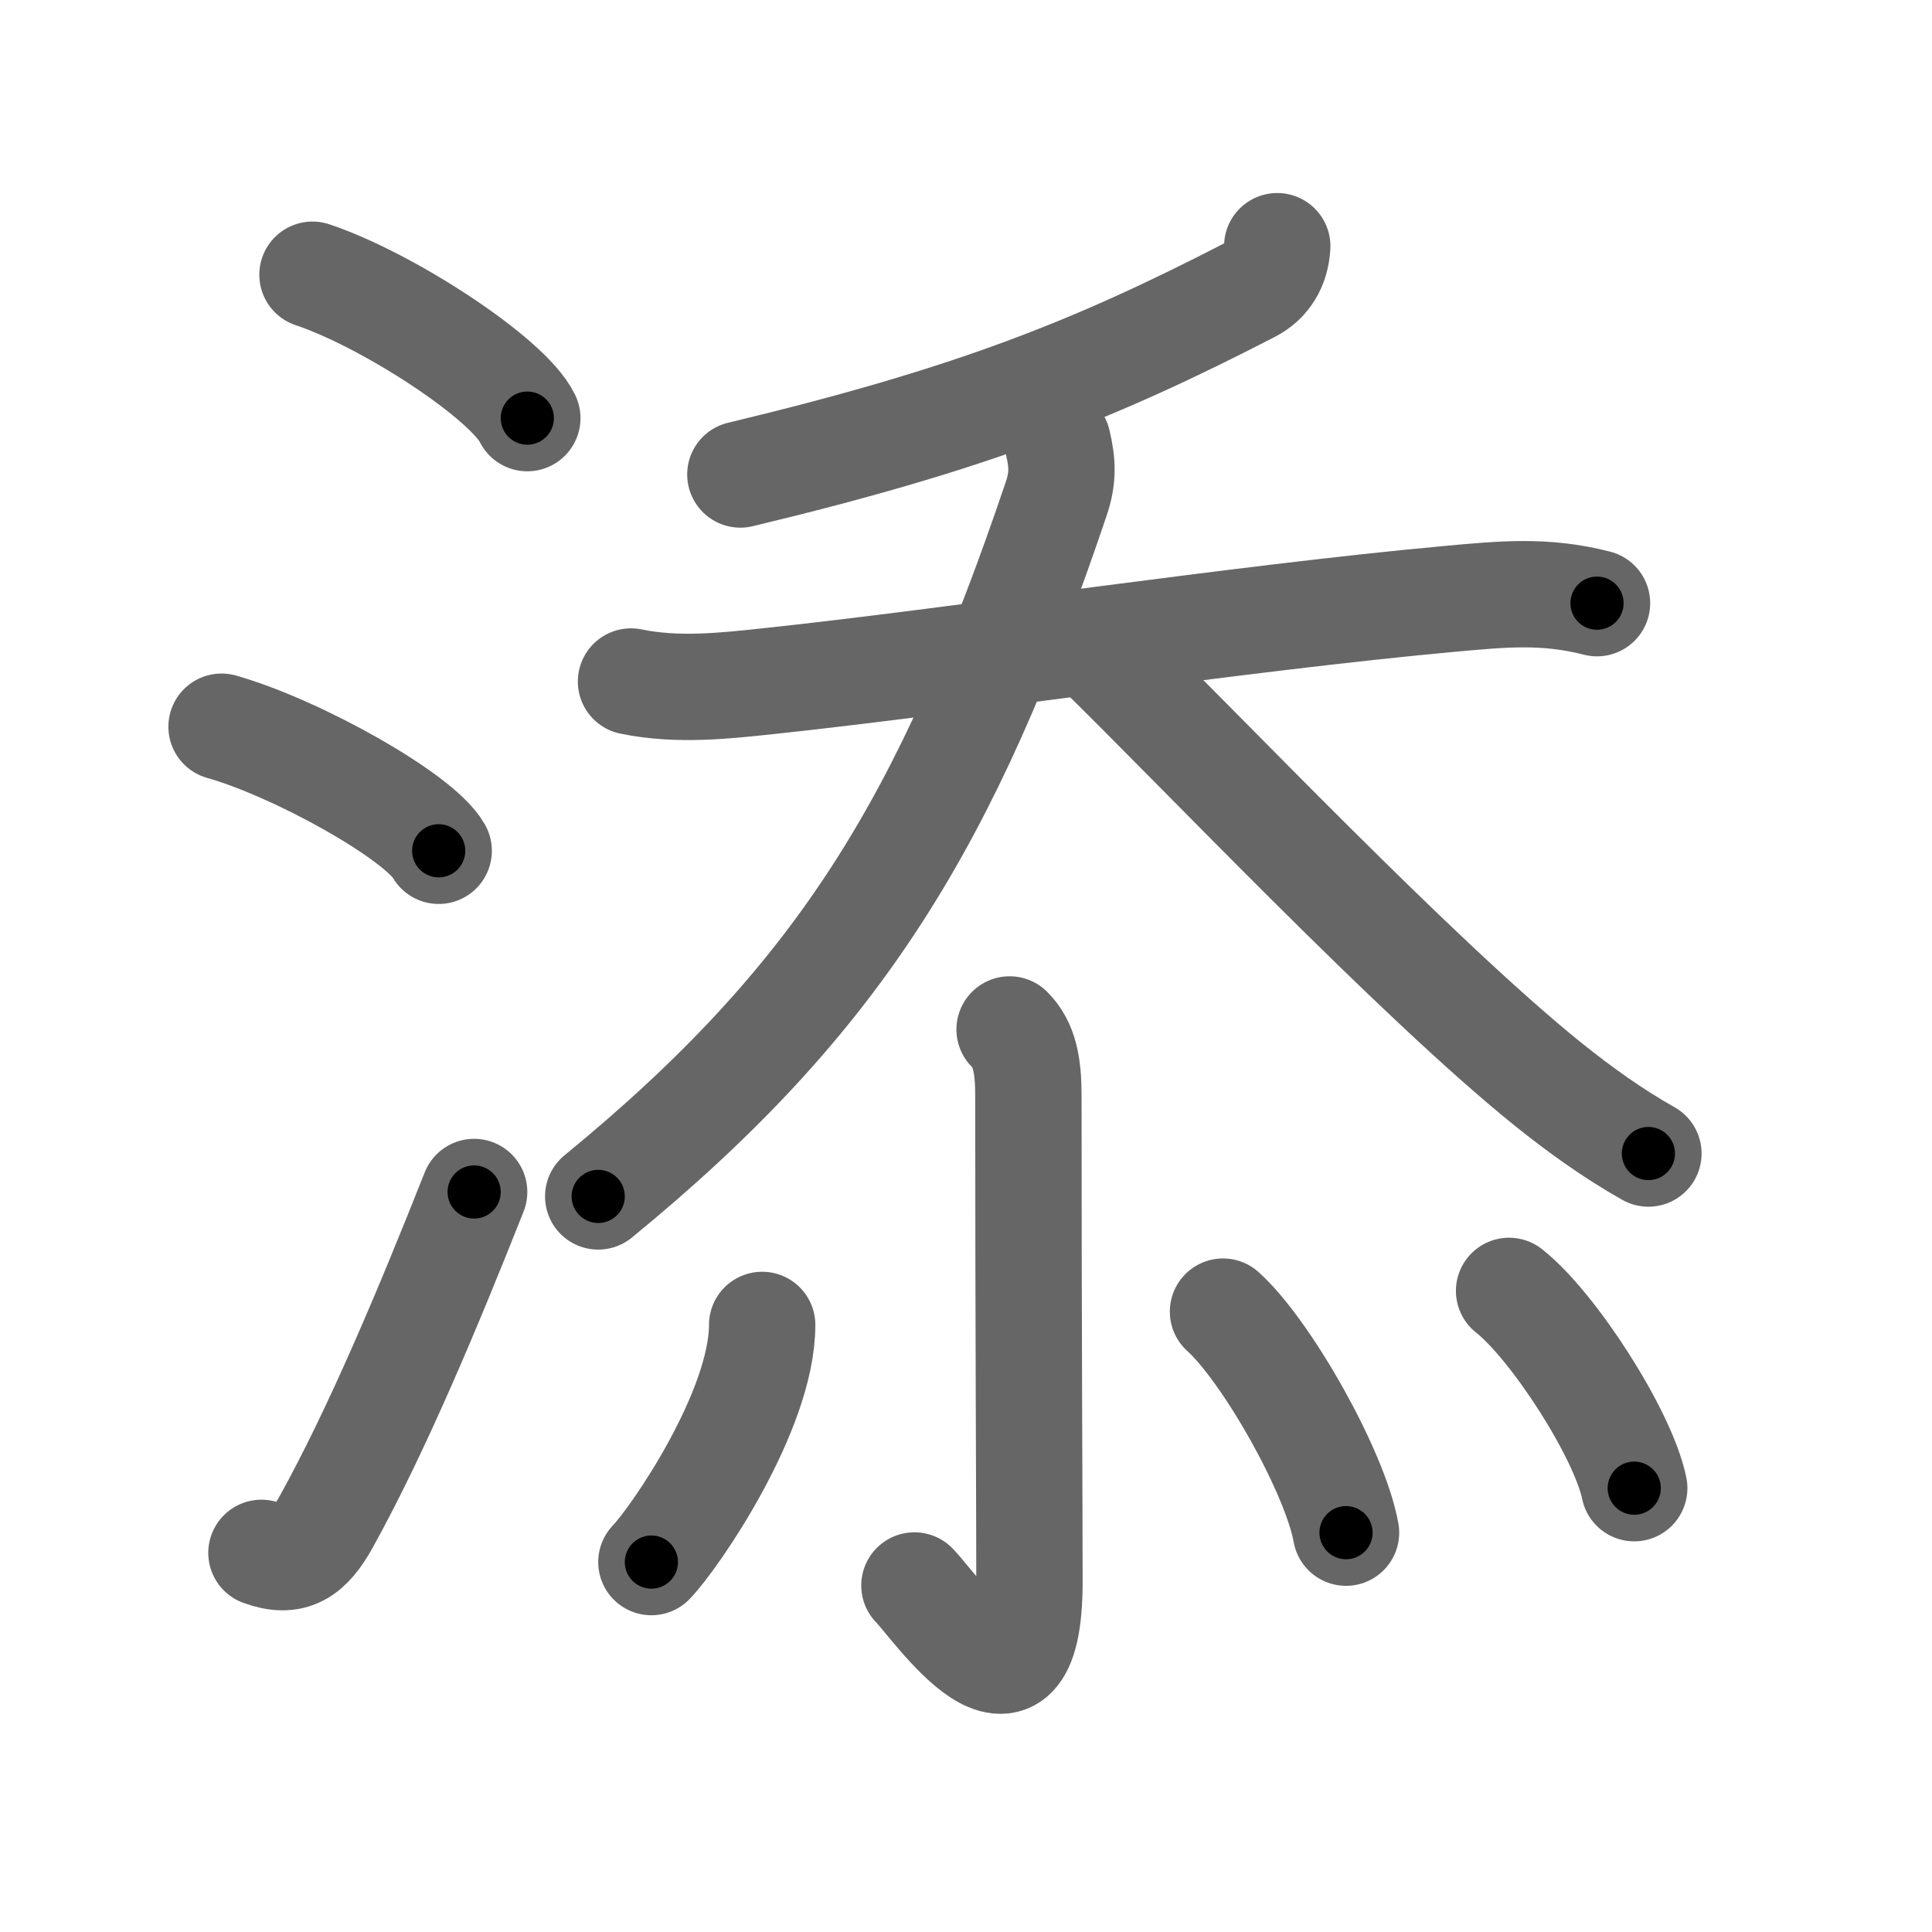 <svg xmlns="http://www.w3.org/2000/svg" viewBox="0 0 109 109" id="6dfb"><g fill="none" stroke="#666" stroke-width="6" stroke-linecap="round" stroke-linejoin="round"><g><g><path d="M17.63,15.5c4.28,1.43,11.05,5.87,12.12,8.09" /><path d="M12.5,41c4.32,1.23,11.17,5.08,12.25,7" /><path d="M14.75,87.61c1.75,0.64,2.69,0,3.67-1.78c2.86-5.17,5.72-11.99,8.33-18.58" /></g><g><g p5:phon="忝" xmlns:p5="http://kanjivg.tagaini.net"><g><g><g><path d="M72.06,13.89C72,15,71.48,15.86,70.55,16.34c-8.8,4.54-15.68,7.29-28.78,10.43" /></g><g><path d="M35.6,38.45c2.65,0.55,5.38,0.23,7.66-0.01c10.49-1.11,26.62-3.56,38.5-4.65c2.99-0.27,5.38-0.52,8.34,0.24" /><path d="M59.67,24.94c0.28,1.17,0.32,2.02-0.08,3.2C53.46,46.27,47.44,56.29,33.75,67.5" /><path d="M61.79,36.52c6.04,5.9,18.07,18.63,25.56,24.66c1.77,1.42,3.66,2.78,5.65,3.9" /></g></g></g><g><path d="M56.96,58.08c0.85,0.85,1.06,2.04,1.06,3.75c0,13.05,0.06,22.96,0.06,27.4c0,9.31-5.37,1.34-6.49,0.22" /><path d="M43,74.75c0,4.84-4.91,11.99-6.25,13.38" /><path d="M69,74c2.45,2.2,6.33,9.05,6.94,12.47" /><path d="M85.14,72.83c2.49,1.96,6.44,8.08,7.06,11.13" /></g></g></g></g></g><g fill="none" stroke="#000" stroke-width="3" stroke-linecap="round" stroke-linejoin="round"><path d="M17.63,15.5c4.28,1.43,11.05,5.87,12.12,8.09" stroke-dasharray="14.761" stroke-dashoffset="14.761"><animate attributeName="stroke-dashoffset" values="14.761;14.761;0" dur="0.148s" fill="freeze" begin="0s;6dfb.click" /></path><path d="M12.5,41c4.32,1.23,11.17,5.08,12.25,7" stroke-dasharray="14.273" stroke-dashoffset="14.273"><animate attributeName="stroke-dashoffset" values="14.273" fill="freeze" begin="6dfb.click" /><animate attributeName="stroke-dashoffset" values="14.273;14.273;0" keyTimes="0;0.509;1" dur="0.291s" fill="freeze" begin="0s;6dfb.click" /></path><path d="M14.75,87.61c1.75,0.64,2.69,0,3.67-1.78c2.86-5.17,5.72-11.99,8.33-18.58" stroke-dasharray="24.97" stroke-dashoffset="24.97"><animate attributeName="stroke-dashoffset" values="24.97" fill="freeze" begin="6dfb.click" /><animate attributeName="stroke-dashoffset" values="24.97;24.97;0" keyTimes="0;0.538;1" dur="0.541s" fill="freeze" begin="0s;6dfb.click" /></path><path d="M72.06,13.89C72,15,71.48,15.86,70.55,16.34c-8.8,4.54-15.68,7.29-28.78,10.43" stroke-dasharray="33.726" stroke-dashoffset="33.726"><animate attributeName="stroke-dashoffset" values="33.726" fill="freeze" begin="6dfb.click" /><animate attributeName="stroke-dashoffset" values="33.726;33.726;0" keyTimes="0;0.616;1" dur="0.878s" fill="freeze" begin="0s;6dfb.click" /></path><path d="M35.6,38.45c2.65,0.55,5.38,0.23,7.66-0.01c10.49-1.11,26.62-3.56,38.5-4.65c2.99-0.27,5.38-0.52,8.34,0.24" stroke-dasharray="54.868" stroke-dashoffset="54.868"><animate attributeName="stroke-dashoffset" values="54.868" fill="freeze" begin="6dfb.click" /><animate attributeName="stroke-dashoffset" values="54.868;54.868;0" keyTimes="0;0.615;1" dur="1.427s" fill="freeze" begin="0s;6dfb.click" /></path><path d="M59.67,24.94c0.28,1.17,0.32,2.02-0.08,3.2C53.46,46.27,47.44,56.29,33.75,67.5" stroke-dasharray="51.108" stroke-dashoffset="51.108"><animate attributeName="stroke-dashoffset" values="51.108" fill="freeze" begin="6dfb.click" /><animate attributeName="stroke-dashoffset" values="51.108;51.108;0" keyTimes="0;0.736;1" dur="1.938s" fill="freeze" begin="0s;6dfb.click" /></path><path d="M61.79,36.52c6.04,5.9,18.07,18.63,25.56,24.66c1.77,1.42,3.66,2.78,5.65,3.9" stroke-dasharray="42.405" stroke-dashoffset="42.405"><animate attributeName="stroke-dashoffset" values="42.405" fill="freeze" begin="6dfb.click" /><animate attributeName="stroke-dashoffset" values="42.405;42.405;0" keyTimes="0;0.82;1" dur="2.362s" fill="freeze" begin="0s;6dfb.click" /></path><path d="M56.96,58.08c0.85,0.85,1.06,2.04,1.06,3.75c0,13.05,0.06,22.96,0.06,27.4c0,9.31-5.37,1.34-6.49,0.22" stroke-dasharray="43.151" stroke-dashoffset="43.151"><animate attributeName="stroke-dashoffset" values="43.151" fill="freeze" begin="6dfb.click" /><animate attributeName="stroke-dashoffset" values="43.151;43.151;0" keyTimes="0;0.845;1" dur="2.794s" fill="freeze" begin="0s;6dfb.click" /></path><path d="M43,74.75c0,4.84-4.91,11.99-6.25,13.38" stroke-dasharray="14.997" stroke-dashoffset="14.997"><animate attributeName="stroke-dashoffset" values="14.997" fill="freeze" begin="6dfb.click" /><animate attributeName="stroke-dashoffset" values="14.997;14.997;0" keyTimes="0;0.949;1" dur="2.944s" fill="freeze" begin="0s;6dfb.click" /></path><path d="M69,74c2.45,2.2,6.33,9.05,6.94,12.47" stroke-dasharray="14.42" stroke-dashoffset="14.42"><animate attributeName="stroke-dashoffset" values="14.42" fill="freeze" begin="6dfb.click" /><animate attributeName="stroke-dashoffset" values="14.42;14.42;0" keyTimes="0;0.953;1" dur="3.088s" fill="freeze" begin="0s;6dfb.click" /></path><path d="M85.14,72.83c2.49,1.96,6.44,8.08,7.06,11.13" stroke-dasharray="13.336" stroke-dashoffset="13.336"><animate attributeName="stroke-dashoffset" values="13.336" fill="freeze" begin="6dfb.click" /><animate attributeName="stroke-dashoffset" values="13.336;13.336;0" keyTimes="0;0.959;1" dur="3.221s" fill="freeze" begin="0s;6dfb.click" /></path></g></svg>